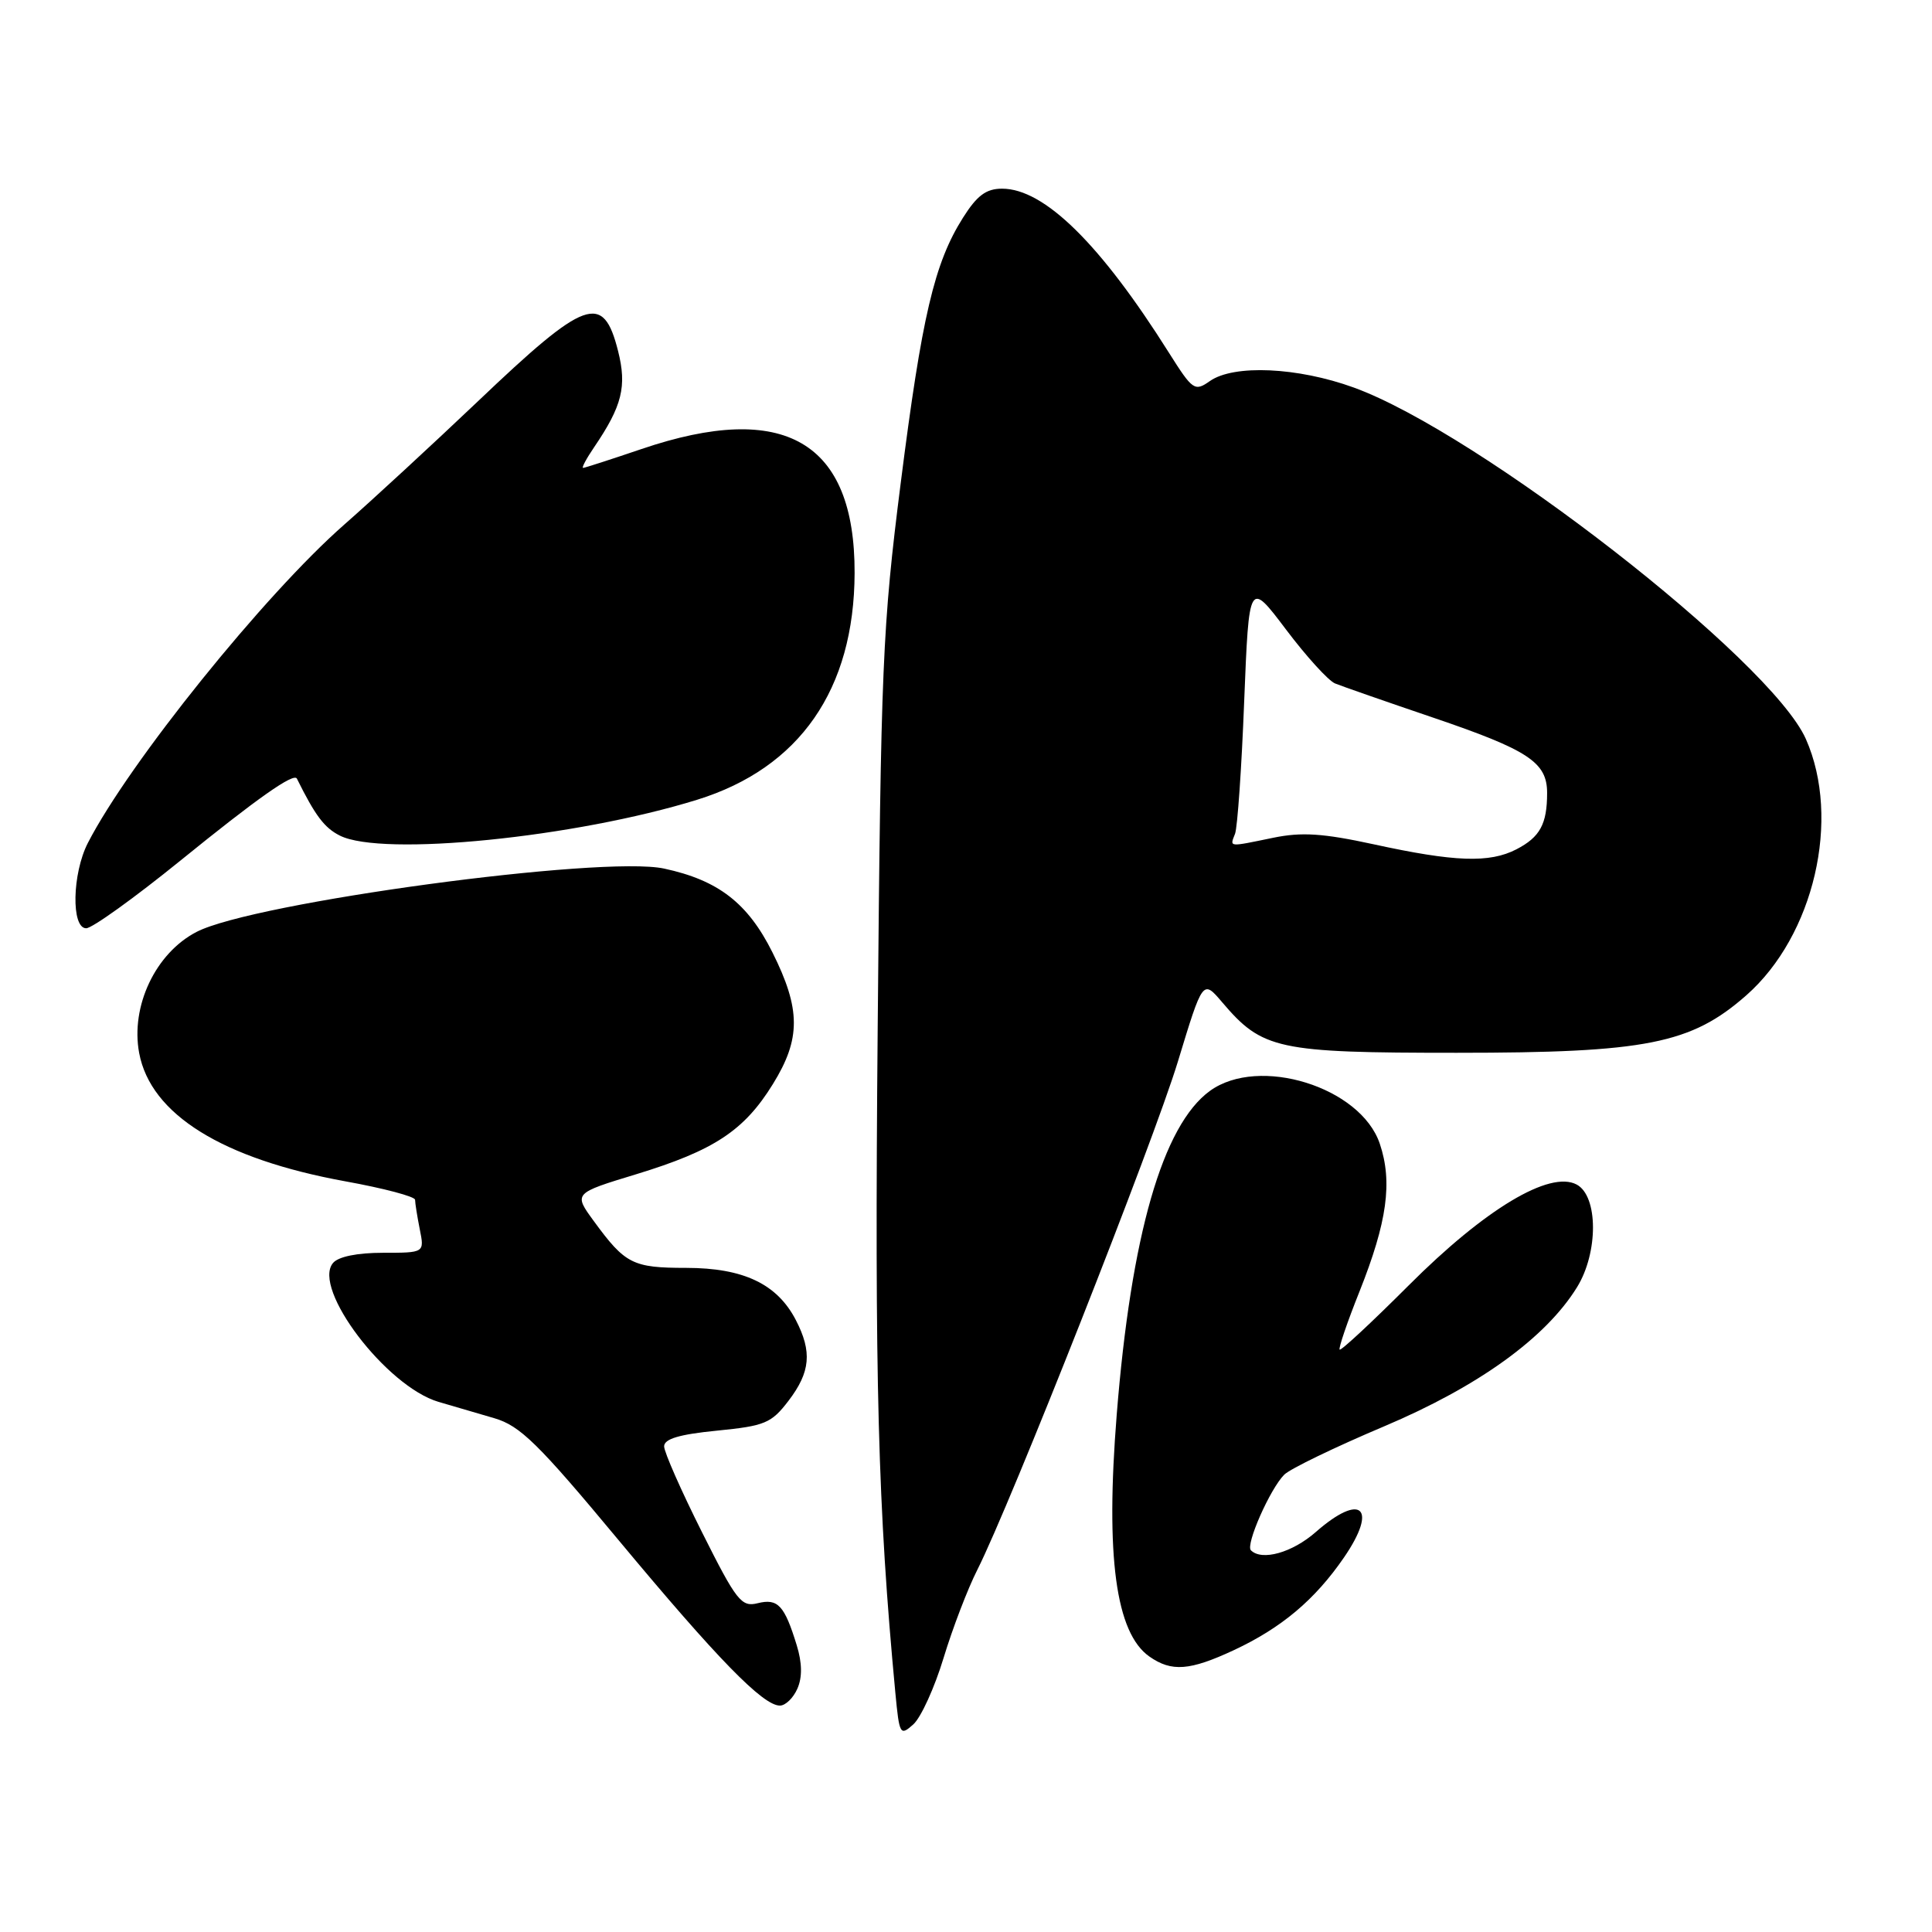 <?xml version="1.0" encoding="UTF-8" standalone="no"?>
<!DOCTYPE svg PUBLIC "-//W3C//DTD SVG 1.1//EN" "http://www.w3.org/Graphics/SVG/1.1/DTD/svg11.dtd" >
<svg xmlns="http://www.w3.org/2000/svg" xmlns:xlink="http://www.w3.org/1999/xlink" version="1.1" viewBox="0 0 256 256">
 <g >
 <path fill="currentColor"
d=" M 125.03 219.68 C 126.22 215.76 128.23 210.51 129.49 208.03 C 133.90 199.31 152.81 151.40 156.08 140.65 C 159.38 129.79 159.38 129.79 161.94 132.80 C 167.27 139.07 169.25 139.50 193.00 139.50 C 218.13 139.50 224.08 138.32 231.40 131.88 C 240.37 123.98 243.97 108.50 239.29 97.93 C 234.66 87.46 195.94 57.36 179.38 51.35 C 171.95 48.65 163.49 48.27 160.32 50.49 C 158.30 51.91 158.04 51.73 154.89 46.74 C 145.81 32.32 138.37 25.00 132.78 25.00 C 130.67 25.00 129.46 25.90 127.60 28.85 C 123.80 34.86 122.15 41.92 119.35 64.00 C 116.93 83.08 116.72 88.06 116.30 136.00 C 115.88 183.17 116.32 199.70 118.64 224.32 C 119.17 229.88 119.27 230.06 121.03 228.48 C 122.04 227.56 123.84 223.61 125.03 219.68 Z  M 105.66 223.75 C 106.32 222.25 106.29 220.34 105.57 218.00 C 103.95 212.72 103.07 211.77 100.41 212.43 C 98.24 212.98 97.60 212.17 93.02 203.03 C 90.26 197.53 88.00 192.41 88.00 191.65 C 88.00 190.66 90.02 190.06 94.99 189.57 C 101.36 188.94 102.21 188.59 104.49 185.60 C 107.39 181.80 107.63 179.11 105.45 174.91 C 102.98 170.13 98.51 168.01 90.94 168.00 C 83.84 168.00 82.85 167.50 78.69 161.81 C 75.99 158.12 75.99 158.12 84.31 155.59 C 94.62 152.44 98.60 149.82 102.41 143.65 C 106.13 137.64 106.12 133.73 102.35 126.19 C 99.08 119.65 95.17 116.63 87.99 115.09 C 79.77 113.33 33.58 119.58 26.05 123.48 C 20.61 126.29 17.28 133.33 18.44 139.53 C 19.96 147.66 29.45 153.56 45.75 156.53 C 50.84 157.45 55.00 158.55 55.00 158.98 C 55.00 159.40 55.28 161.16 55.62 162.88 C 56.25 166.00 56.25 166.00 50.75 166.00 C 47.33 166.00 44.82 166.51 44.12 167.36 C 41.32 170.73 51.18 183.70 58.09 185.75 C 59.97 186.31 63.30 187.28 65.50 187.92 C 68.92 188.92 71.31 191.26 82.00 204.12 C 95.06 219.81 101.09 226.00 103.34 226.00 C 104.08 226.00 105.12 224.99 105.66 223.75 Z  M 163.50 218.65 C 169.81 215.70 174.23 211.98 178.08 206.38 C 182.63 199.76 180.37 197.72 174.35 203.00 C 171.23 205.74 167.20 206.87 165.75 205.42 C 165.02 204.69 168.29 197.28 170.17 195.40 C 170.94 194.63 176.89 191.75 183.40 189.00 C 195.88 183.72 204.81 177.29 208.96 170.57 C 211.80 165.98 211.78 158.49 208.92 156.96 C 205.35 155.05 196.77 160.20 186.66 170.32 C 181.80 175.18 177.69 179.01 177.51 178.83 C 177.34 178.65 178.52 175.18 180.14 171.13 C 183.81 161.91 184.54 156.62 182.83 151.55 C 180.30 144.03 166.81 139.84 160.32 144.55 C 154.06 149.10 149.87 163.67 147.97 187.46 C 146.47 206.23 147.84 216.37 152.30 219.50 C 155.24 221.56 157.65 221.38 163.50 218.65 Z  M 23.86 114.07 C 34.09 105.77 38.93 102.36 39.34 103.17 C 41.77 108.08 42.98 109.69 45.03 110.72 C 50.62 113.55 76.23 110.98 92.38 105.97 C 105.96 101.76 113.19 91.36 113.24 75.93 C 113.29 58.50 103.94 53.06 85.00 59.50 C 80.96 60.87 77.47 62.00 77.26 62.00 C 77.04 62.00 77.70 60.76 78.73 59.25 C 82.44 53.79 83.08 51.20 81.90 46.52 C 79.93 38.71 77.65 39.53 63.30 53.20 C 57.34 58.86 49.39 66.20 45.63 69.50 C 35.07 78.76 17.11 101.06 11.64 111.70 C 9.56 115.76 9.42 123.00 11.42 123.00 C 12.21 123.00 17.80 118.98 23.86 114.07 Z  M 182.00 111.87 C 175.31 110.42 172.48 110.23 168.70 111.01 C 162.68 112.25 162.95 112.28 163.65 110.48 C 163.97 109.64 164.52 101.75 164.86 92.94 C 165.50 76.92 165.50 76.92 170.40 83.41 C 173.09 86.98 176.02 90.20 176.90 90.56 C 177.78 90.92 183.63 92.96 189.90 95.09 C 202.55 99.39 205.00 101.01 205.00 105.07 C 205.00 109.20 204.06 110.92 200.93 112.54 C 197.37 114.38 192.76 114.22 182.00 111.87 Z "/>
</g>
</svg>